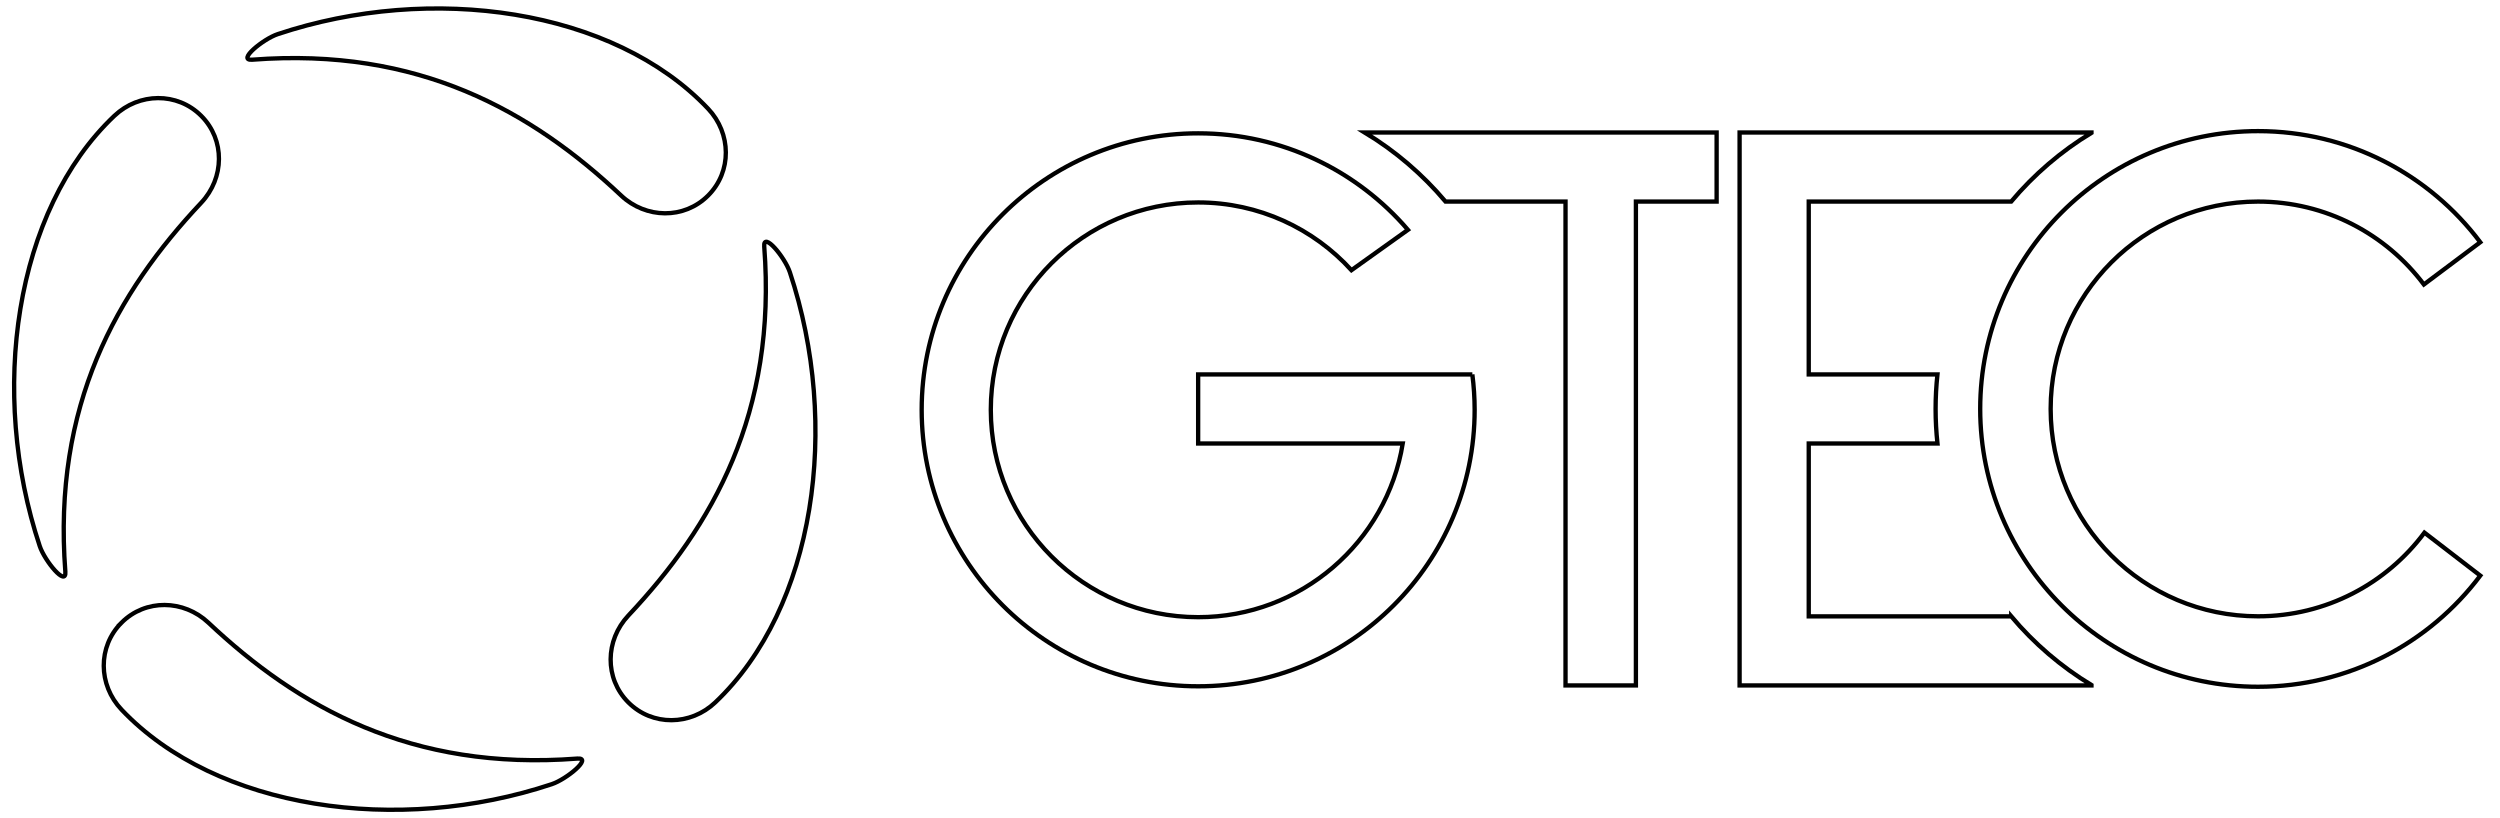 <?xml version="1.0" encoding="UTF-8" standalone="no"?>
<!-- Generator: Adobe Illustrator 17.0.0, SVG Export Plug-In . SVG Version: 6.00 Build 0)  -->

<svg
   version="1.1"
   x="0px"
   y="0px"
   width="15.258cm"
   height="4.992cm"
   viewBox="0 0 576.673 188.681"
   enable-background="new 0 0 576.673 188.681"
   xml:space="preserve"
   id="svg114"
   sodipodi:docname="logotipo_GTEC.svg"
   inkscape:version="1.3 (0e150ed6c4, 2023-07-21)"
   xmlns:inkscape="http://www.inkscape.org/namespaces/inkscape"
   xmlns:sodipodi="http://sodipodi.sourceforge.net/DTD/sodipodi-0.dtd"
   xmlns="http://www.w3.org/2000/svg"
   xmlns:svg="http://www.w3.org/2000/svg"><defs
     id="defs114" /><sodipodi:namedview
     id="namedview114"
     pagecolor="#ffffff"
     bordercolor="#000000"
     borderopacity="0.25"
     inkscape:showpageshadow="2"
     inkscape:pageopacity="0.0"
     inkscape:pagecheckerboard="0"
     inkscape:deskcolor="#d1d1d1"
     inkscape:zoom="1.1392939"
     inkscape:cx="321.25161"
     inkscape:cy="44.3257"
     inkscape:window-width="1920"
     inkscape:window-height="1011"
     inkscape:window-x="0"
     inkscape:window-y="0"
     inkscape:window-maximized="1"
     inkscape:current-layer="Acrónimo_GTEC"
     inkscape:document-units="cm" /><g
     id="Símbolo_del_logo"
     style="fill:#000000"><path
       mask="none"
       fill="#2B6CAF"
       d="m 46.406,26.725 c 5.533,5.533 5.363,14.344 0,20.043 -19.471,20.687 -34.298,46.728 -31.346,85.113 0.277,3.615 -4.76,-2.465 -5.906,-5.906 -11.811,-35.432 -5.842,-77.418 17.208,-99.25 5.683,-5.385 14.509,-5.537 20.044,0 z"
       id="path113"
       style="fill:none;stroke:#000000" /><path
       mask="none"
       fill="#2B6CAF"
       d="m 163.326,45.117 c -5.533,5.533 -14.344,5.363 -20.043,0 C 122.595,25.647 96.554,10.819 58.17,13.772 c -3.615,0.277 2.465,-4.76 5.906,-5.906 35.431,-11.811 77.417,-5.842 99.249,17.208 5.385,5.683 5.538,14.508 0.001,20.043 z"
       id="path109"
       style="fill:none;stroke:#000000" /><path
       mask="none"
       fill="#2B6CAF"
       d="m 144.933,162.037 c -5.533,-5.533 -5.363,-14.344 0,-20.043 19.471,-20.688 34.298,-46.729 31.346,-85.113 -0.277,-3.615 4.76,2.465 5.906,5.906 11.811,35.432 5.842,77.418 -17.208,99.25 -5.684,5.385 -14.509,5.537 -20.044,0 z"
       id="path111"
       style="fill:none;stroke:#000000" /><path
       mask="none"
       fill="#2B6CAF"
       d="m 28.013,143.644 c 5.533,-5.533 14.344,-5.363 20.043,0 20.688,19.471 46.729,34.298 85.113,31.346 3.615,-0.277 -2.465,4.76 -5.906,5.906 -35.431,11.811 -77.417,5.842 -99.249,-17.208 -5.386,-5.684 -5.538,-14.509 -10e-4,-20.044 z"
       id="path107"
       style="fill:none;stroke:#000000" /></g><g
     id="Acrónimo_GTEC"><path
       d="m 339.628,86.374 h -15.917 -0.205 -47.13 v 15.93 h 47.2 c -3.712,22.723 -23.425,40.067 -47.197,40.067 -26.418,0 -47.835,-21.416 -47.835,-47.835 0,-26.418 21.416,-47.835 47.835,-47.835 14.01,0 26.613,6.024 35.362,15.623 l 13.031,-9.308 c -11.697,-13.621 -29.031,-22.26 -48.393,-22.26 -35.224,0 -63.78,28.555 -63.78,63.78 0,35.224 28.555,63.78 63.78,63.78 35.224,0 63.78,-28.555 63.78,-63.78 -10e-4,-2.766 -0.189,-5.488 -0.531,-8.162 z"
       id="path104"
       style="fill:none;stroke:#000000" /><path
       d="m 314.796,30.564 c 7.062,4.264 13.357,9.665 18.649,15.94 h 27.675 v 111.61 h 16.236 V 46.504 h 18.62 v -15.94 z"
       id="path103"
       style="fill:none;stroke:#000000" /><path
       d="m 463.939,142.184 h -46.713 v -39.87 h 29.694 c -0.28,-2.622 -0.43,-5.283 -0.43,-7.98 0,-2.69 0.149,-5.344 0.427,-7.96 h -29.692 v -39.87 h 46.697 c 5.252,-6.245 11.505,-11.62 18.523,-15.862 v -0.078 h -81.17 v 127.55 h 81.17 v -0.088 c -7.01,-4.237 -13.257,-9.605 -18.506,-15.842 z"
       id="path105"
       style="fill:none;stroke:#000000" /><path
       d="m 520.866,142.169 c -26.418,0 -47.835,-21.416 -47.835,-47.835 0,-26.418 21.416,-47.835 47.835,-47.835 15.645,0 29.534,7.513 38.262,19.125 l 13.008,-9.746 C 560.443,40.314 541.832,30.246 520.867,30.246 c -35.395,0 -64.088,28.693 -64.088,64.088 0,35.395 28.693,64.088 64.088,64.088 20.967,0 39.581,-10.071 51.273,-25.637 l -12.881,-9.916 c -8.72,11.712 -22.67,19.3 -38.393,19.3 z"
       id="path106"
       style="fill:none;stroke:#000000" /></g></svg>
